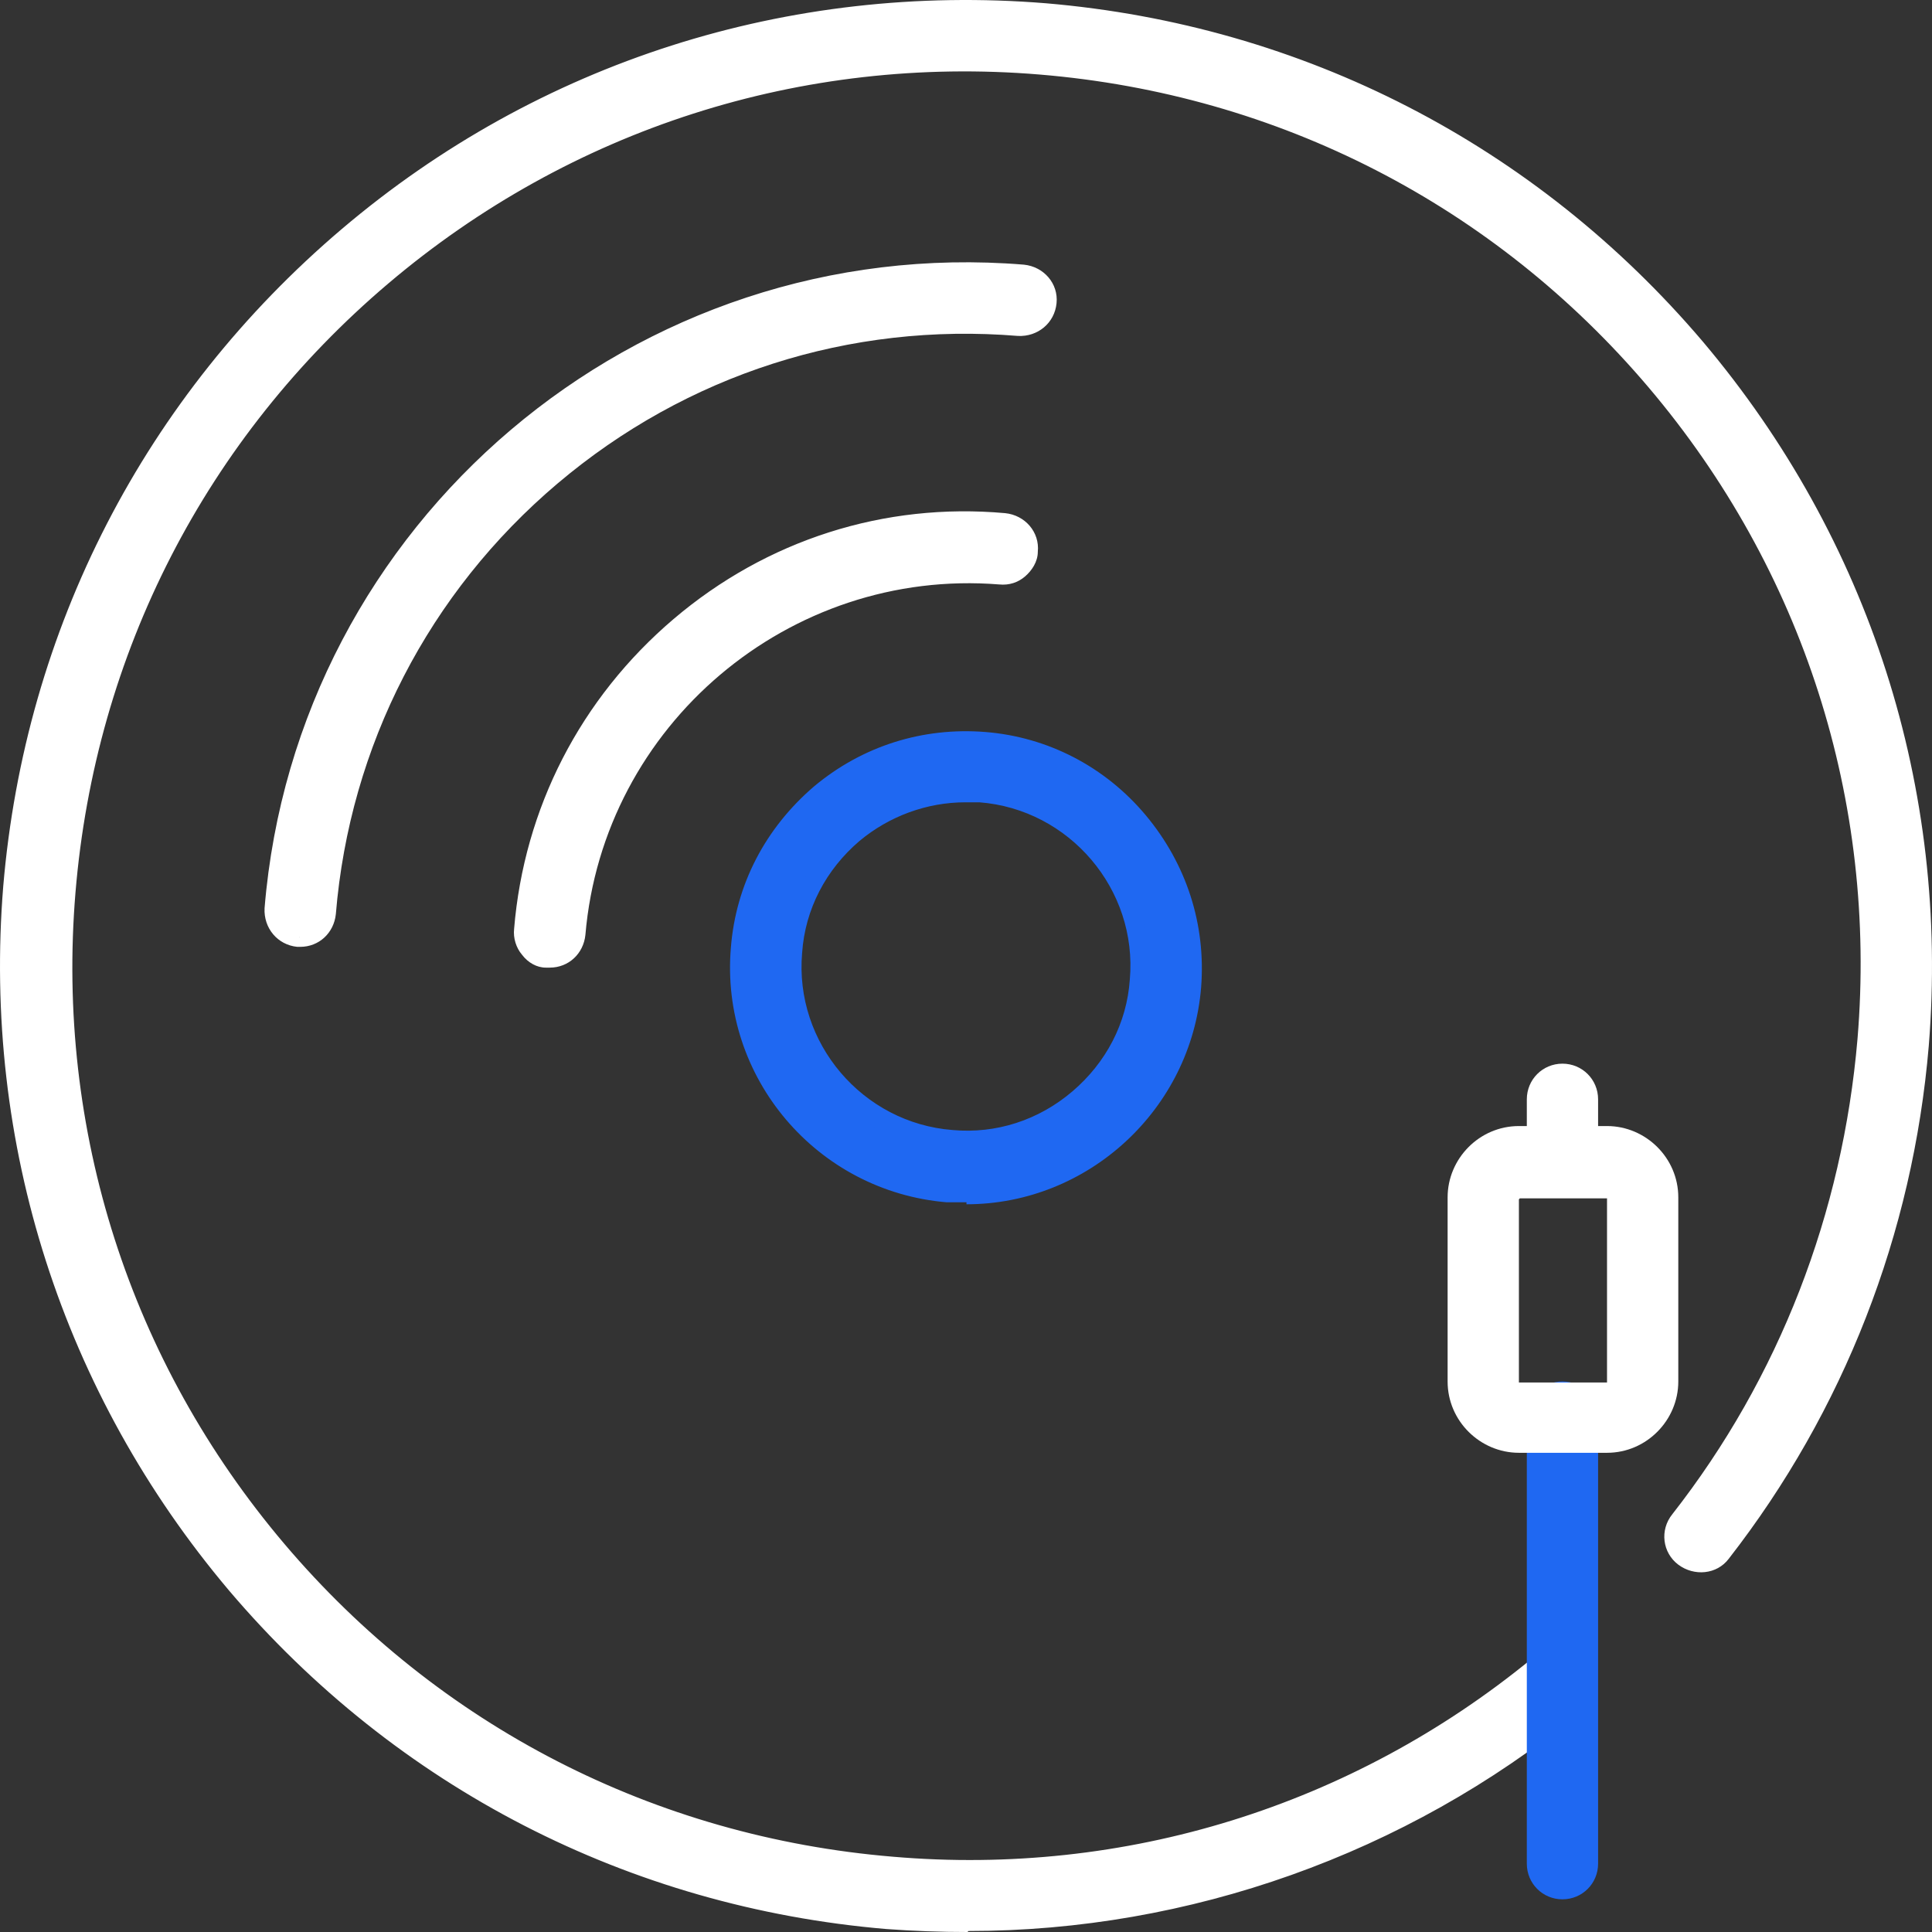 <svg width="82" height="82" viewBox="0 0 82 82" fill="none" xmlns="http://www.w3.org/2000/svg">
<rect x="0" y="0" width="82" height="82" fill="#333333" stroke="none"/>
<path d="M41.063 81.58C39.929 81.58 38.794 81.538 37.66 81.454C26.861 80.571 17.071 75.528 10.054 67.25C3.037 58.971 -0.325 48.465 0.6 37.665C1.482 26.865 6.524 17.074 14.802 10.056C23.079 3.038 33.584 -0.324 44.383 0.601C55.182 1.483 64.972 6.526 71.989 14.804C79.006 23.083 82.368 33.589 81.443 44.389C80.771 52.289 77.872 59.728 73.04 65.947C72.661 66.409 71.989 66.493 71.485 66.157C71.023 65.779 70.939 65.106 71.275 64.602C75.855 58.719 78.586 51.701 79.216 44.221C80.057 34.009 76.863 24.092 70.266 16.275C63.627 8.459 54.383 3.668 44.173 2.828C33.962 1.987 24.046 5.181 16.23 11.779C8.415 18.418 3.625 27.664 2.785 37.875C1.944 48.087 5.138 58.005 11.734 65.821C18.373 73.637 27.617 78.428 37.828 79.268C47.744 80.109 57.493 77.083 65.224 70.78C65.686 70.401 66.4 70.486 66.779 70.948C67.157 71.41 67.073 72.124 66.611 72.503C59.342 78.428 50.349 81.622 41.063 81.622V81.58Z" fill="white"/>
<path d="M41.063 82C39.928 82 38.752 81.958 37.617 81.874C26.693 80.949 16.818 75.865 9.717 67.502C2.658 59.139 -0.745 48.549 0.137 37.623C1.061 26.697 6.146 16.822 14.507 9.72C22.869 2.618 33.5 -0.744 44.383 0.138C55.307 1.063 65.182 6.148 72.283 14.51C79.342 22.873 82.745 33.463 81.863 44.389C81.191 52.373 78.249 59.896 73.375 66.157C72.871 66.829 71.904 66.913 71.232 66.409C70.56 65.905 70.434 64.939 70.98 64.266C75.518 58.467 78.207 51.491 78.838 44.095C79.678 34.009 76.527 24.176 69.972 16.443C63.417 8.711 54.257 4.004 44.13 3.164C34.046 2.323 24.214 5.475 16.482 12.031C8.751 18.586 4.045 27.748 3.204 37.875C2.364 47.961 5.515 57.794 12.07 65.527C18.625 73.259 27.785 77.966 37.912 78.806C47.744 79.647 57.366 76.663 65.014 70.401C65.644 69.855 66.61 69.981 67.157 70.612C67.703 71.242 67.577 72.209 66.946 72.755C59.677 78.68 50.475 81.958 41.105 81.958L41.063 82ZM40.937 0.853C31.483 0.853 22.407 4.172 15.095 10.35C6.902 17.284 1.902 26.991 1.019 37.665C0.137 48.339 3.456 58.761 10.389 66.914C17.323 75.108 27.029 80.109 37.702 80.991C48.038 81.832 58.375 78.638 66.358 72.124C66.652 71.872 66.694 71.452 66.442 71.158C66.19 70.864 65.77 70.822 65.476 71.074C57.66 77.461 47.828 80.487 37.785 79.647C27.449 78.806 18.079 73.974 11.398 66.073C4.717 58.173 1.482 48.129 2.364 37.791C3.204 27.453 8.036 18.082 15.936 11.4C23.835 4.719 33.878 1.483 44.214 2.365C54.551 3.206 63.921 8.039 70.602 15.939C77.283 23.84 80.518 33.883 79.636 44.221C79.006 51.743 76.233 58.887 71.611 64.812C71.358 65.107 71.442 65.527 71.737 65.779C72.031 66.031 72.451 65.947 72.703 65.653C77.493 59.517 80.35 52.121 81.023 44.305C81.905 33.631 78.585 23.209 71.653 15.056C64.719 6.862 55.013 1.861 44.34 0.979C43.206 0.895 42.071 0.853 40.937 0.853Z" fill="white"/>
<path d="M41.021 50.609C40.769 50.609 40.475 50.609 40.223 50.609C34.929 50.188 31.021 45.524 31.441 40.229C31.861 34.934 36.525 30.984 41.82 31.446C47.114 31.866 51.022 36.531 50.602 41.826C50.181 46.827 45.98 50.651 41.021 50.651V50.609ZM40.979 33.631C39.215 33.631 37.576 34.261 36.231 35.396C34.718 36.657 33.794 38.464 33.626 40.439C33.29 44.515 36.315 48.087 40.391 48.423C42.366 48.591 44.257 47.961 45.769 46.7C47.282 45.44 48.206 43.633 48.375 41.658C48.711 37.581 45.685 34.009 41.61 33.673C41.4 33.673 41.189 33.673 40.979 33.673V33.631Z" fill="#1F68F2"/>
<path d="M41.02 51.029C40.726 51.029 40.474 51.029 40.18 51.029C34.675 50.567 30.558 45.734 31.02 40.229C31.23 37.54 32.49 35.144 34.549 33.379C36.608 31.656 39.171 30.858 41.819 31.068C44.466 31.278 46.903 32.539 48.626 34.598C50.348 36.657 51.189 39.221 50.979 41.91C50.558 47.079 46.188 51.113 41.02 51.113V51.029ZM40.978 31.825C38.835 31.825 36.776 32.581 35.096 33.968C33.205 35.565 32.07 37.792 31.86 40.229C31.44 45.272 35.222 49.726 40.264 50.147C45.306 50.567 49.76 46.743 50.18 41.742C50.39 39.305 49.634 36.909 48.037 35.06C46.441 33.169 44.214 32.035 41.777 31.825C41.525 31.825 41.23 31.825 40.978 31.825ZM41.02 48.844C40.81 48.844 40.6 48.844 40.348 48.844C36.062 48.466 32.869 44.726 33.205 40.397C33.373 38.338 34.339 36.447 35.936 35.102C37.533 33.758 39.55 33.085 41.608 33.295C45.894 33.673 49.088 37.413 48.752 41.742C48.584 43.801 47.617 45.692 46.02 47.079C44.592 48.298 42.827 48.928 40.978 48.928L41.02 48.844ZM40.978 34.052C39.34 34.052 37.743 34.64 36.482 35.691C35.054 36.909 34.171 38.59 34.045 40.439C33.709 44.263 36.608 47.667 40.432 47.962C42.281 48.13 44.088 47.541 45.516 46.322C46.945 45.104 47.827 43.423 47.953 41.574C48.289 37.75 45.39 34.346 41.566 34.052C41.356 34.052 41.188 34.052 40.978 34.052Z" fill="#1F68F2"/>
<path d="M23.29 40.65C23.29 40.65 23.248 40.65 23.206 40.65C22.618 40.608 22.156 40.061 22.198 39.473C22.618 34.43 24.971 29.891 28.837 26.614C32.703 23.336 37.577 21.781 42.619 22.201C43.207 22.243 43.669 22.79 43.627 23.378C43.585 23.966 43.039 24.47 42.451 24.386C33.333 23.672 25.181 30.48 24.425 39.641C24.383 40.229 23.879 40.65 23.332 40.65H23.29Z" fill="white"/>
<path d="M23.291 41.069H23.165C22.787 41.069 22.409 40.859 22.157 40.523C21.904 40.229 21.778 39.809 21.82 39.43C22.241 34.303 24.636 29.639 28.585 26.277C32.535 22.915 37.535 21.318 42.662 21.78C43.502 21.864 44.132 22.579 44.048 23.419C44.048 23.84 43.796 24.218 43.502 24.47C43.208 24.722 42.83 24.848 42.41 24.806C33.502 24.092 25.602 30.773 24.846 39.682C24.762 40.481 24.131 41.069 23.333 41.069H23.291ZM40.939 22.537C36.611 22.537 32.409 24.05 29.048 26.907C25.266 30.101 22.997 34.556 22.577 39.472C22.577 39.641 22.619 39.851 22.745 39.977C22.871 40.103 23.039 40.187 23.207 40.229V40.649L23.249 40.229C23.585 40.229 23.921 39.935 23.921 39.598C24.72 30.227 32.997 23.209 42.367 23.966C42.578 23.966 42.704 23.966 42.872 23.84C42.998 23.714 43.124 23.545 43.124 23.335C43.124 22.957 42.872 22.621 42.494 22.579C41.947 22.537 41.443 22.495 40.897 22.495L40.939 22.537Z" fill="white"/>
<path d="M12.742 39.767C12.742 39.767 12.7 39.767 12.658 39.767C12.069 39.725 11.607 39.178 11.649 38.59C12.994 22.411 27.238 10.35 43.457 11.653C44.045 11.695 44.508 12.241 44.466 12.83C44.424 13.418 43.877 13.88 43.289 13.838C28.331 12.578 15.137 23.756 13.876 38.758C13.834 39.346 13.33 39.767 12.784 39.767H12.742Z" fill="white"/>
<path d="M12.741 40.187H12.615C11.775 40.103 11.187 39.388 11.229 38.548C12.573 22.159 27.028 9.888 43.457 11.233C44.297 11.317 44.928 12.031 44.843 12.871C44.76 13.712 44.045 14.3 43.205 14.258C36.062 13.67 29.128 15.897 23.666 20.52C18.204 25.142 14.842 31.656 14.254 38.8C14.17 39.599 13.54 40.187 12.741 40.187ZM41.02 11.989C26.061 11.989 13.33 23.503 12.069 38.632C12.069 39.01 12.321 39.346 12.699 39.388V39.809L12.741 39.388C13.078 39.388 13.414 39.094 13.414 38.758C14.044 31.404 17.489 24.722 23.12 19.931C28.75 15.141 35.936 12.871 43.289 13.46C43.667 13.502 44.003 13.208 44.045 12.829C44.045 12.451 43.793 12.115 43.415 12.073C42.617 11.989 41.818 11.989 41.02 11.989Z" fill="white"/>
<path d="M66.315 49.894C65.727 49.894 65.223 49.389 65.223 48.801V46.658C65.223 46.07 65.727 45.565 66.315 45.565C66.903 45.565 67.408 46.07 67.408 46.658V48.801C67.408 49.389 66.903 49.894 66.315 49.894Z" fill="white"/>
<path d="M66.315 50.314C65.475 50.314 64.803 49.642 64.803 48.801V46.658C64.803 45.818 65.475 45.145 66.315 45.145C67.156 45.145 67.828 45.818 67.828 46.658V48.801C67.828 49.642 67.156 50.314 66.315 50.314ZM66.315 45.986C65.937 45.986 65.643 46.28 65.643 46.658V48.801C65.643 49.18 65.937 49.474 66.315 49.474C66.694 49.474 66.988 49.18 66.988 48.801V46.658C66.988 46.28 66.694 45.986 66.315 45.986Z" fill="white"/>
<path d="M66.315 80.192C65.727 80.192 65.223 79.688 65.223 79.1V60.147C65.223 59.559 65.727 59.055 66.315 59.055C66.903 59.055 67.408 59.559 67.408 60.147V79.1C67.408 79.688 66.903 80.192 66.315 80.192Z" fill="#1F68F2"/>
<path d="M66.315 80.613C65.475 80.613 64.803 79.941 64.803 79.1V60.148C64.803 59.307 65.475 58.635 66.315 58.635C67.156 58.635 67.828 59.307 67.828 60.148V79.1C67.828 79.941 67.156 80.613 66.315 80.613ZM66.315 59.475C65.937 59.475 65.643 59.769 65.643 60.148V79.1C65.643 79.478 65.937 79.773 66.315 79.773C66.694 79.773 66.988 79.478 66.988 79.1V60.148C66.988 59.769 66.694 59.475 66.315 59.475Z" fill="#1F68F2"/>
<path d="M68.206 61.282H64.466C63.038 61.282 61.861 60.105 61.861 58.677V50.86C61.861 49.431 63.038 48.255 64.466 48.255H68.206C69.635 48.255 70.811 49.431 70.811 50.86V58.677C70.811 60.105 69.635 61.282 68.206 61.282ZM64.424 50.482C64.214 50.482 64.046 50.65 64.046 50.86V58.677C64.046 58.887 64.214 59.055 64.424 59.055H68.164C68.374 59.055 68.542 58.887 68.542 58.677V50.86C68.542 50.65 68.374 50.482 68.164 50.482H64.424Z" fill="white"/>
<path d="M68.207 61.661H64.467C62.828 61.661 61.441 60.316 61.441 58.635V50.819C61.441 49.18 62.786 47.793 64.467 47.793H68.207C69.845 47.793 71.232 49.138 71.232 50.819V58.635C71.232 60.274 69.887 61.661 68.207 61.661ZM64.467 48.675C63.248 48.675 62.282 49.642 62.282 50.861V58.677C62.282 59.896 63.248 60.862 64.467 60.862H68.207C69.425 60.862 70.391 59.896 70.391 58.677V50.861C70.391 49.642 69.425 48.675 68.207 48.675H64.467ZM68.207 59.475H64.467C64.004 59.475 63.668 59.097 63.668 58.677V50.861C63.668 50.398 64.047 50.062 64.467 50.062H68.207C68.669 50.062 69.005 50.441 69.005 50.861V58.677C69.005 59.139 68.627 59.475 68.207 59.475ZM64.467 50.903V58.677H68.207V50.861H64.509L64.467 50.903Z" fill="white"/>
</svg>
